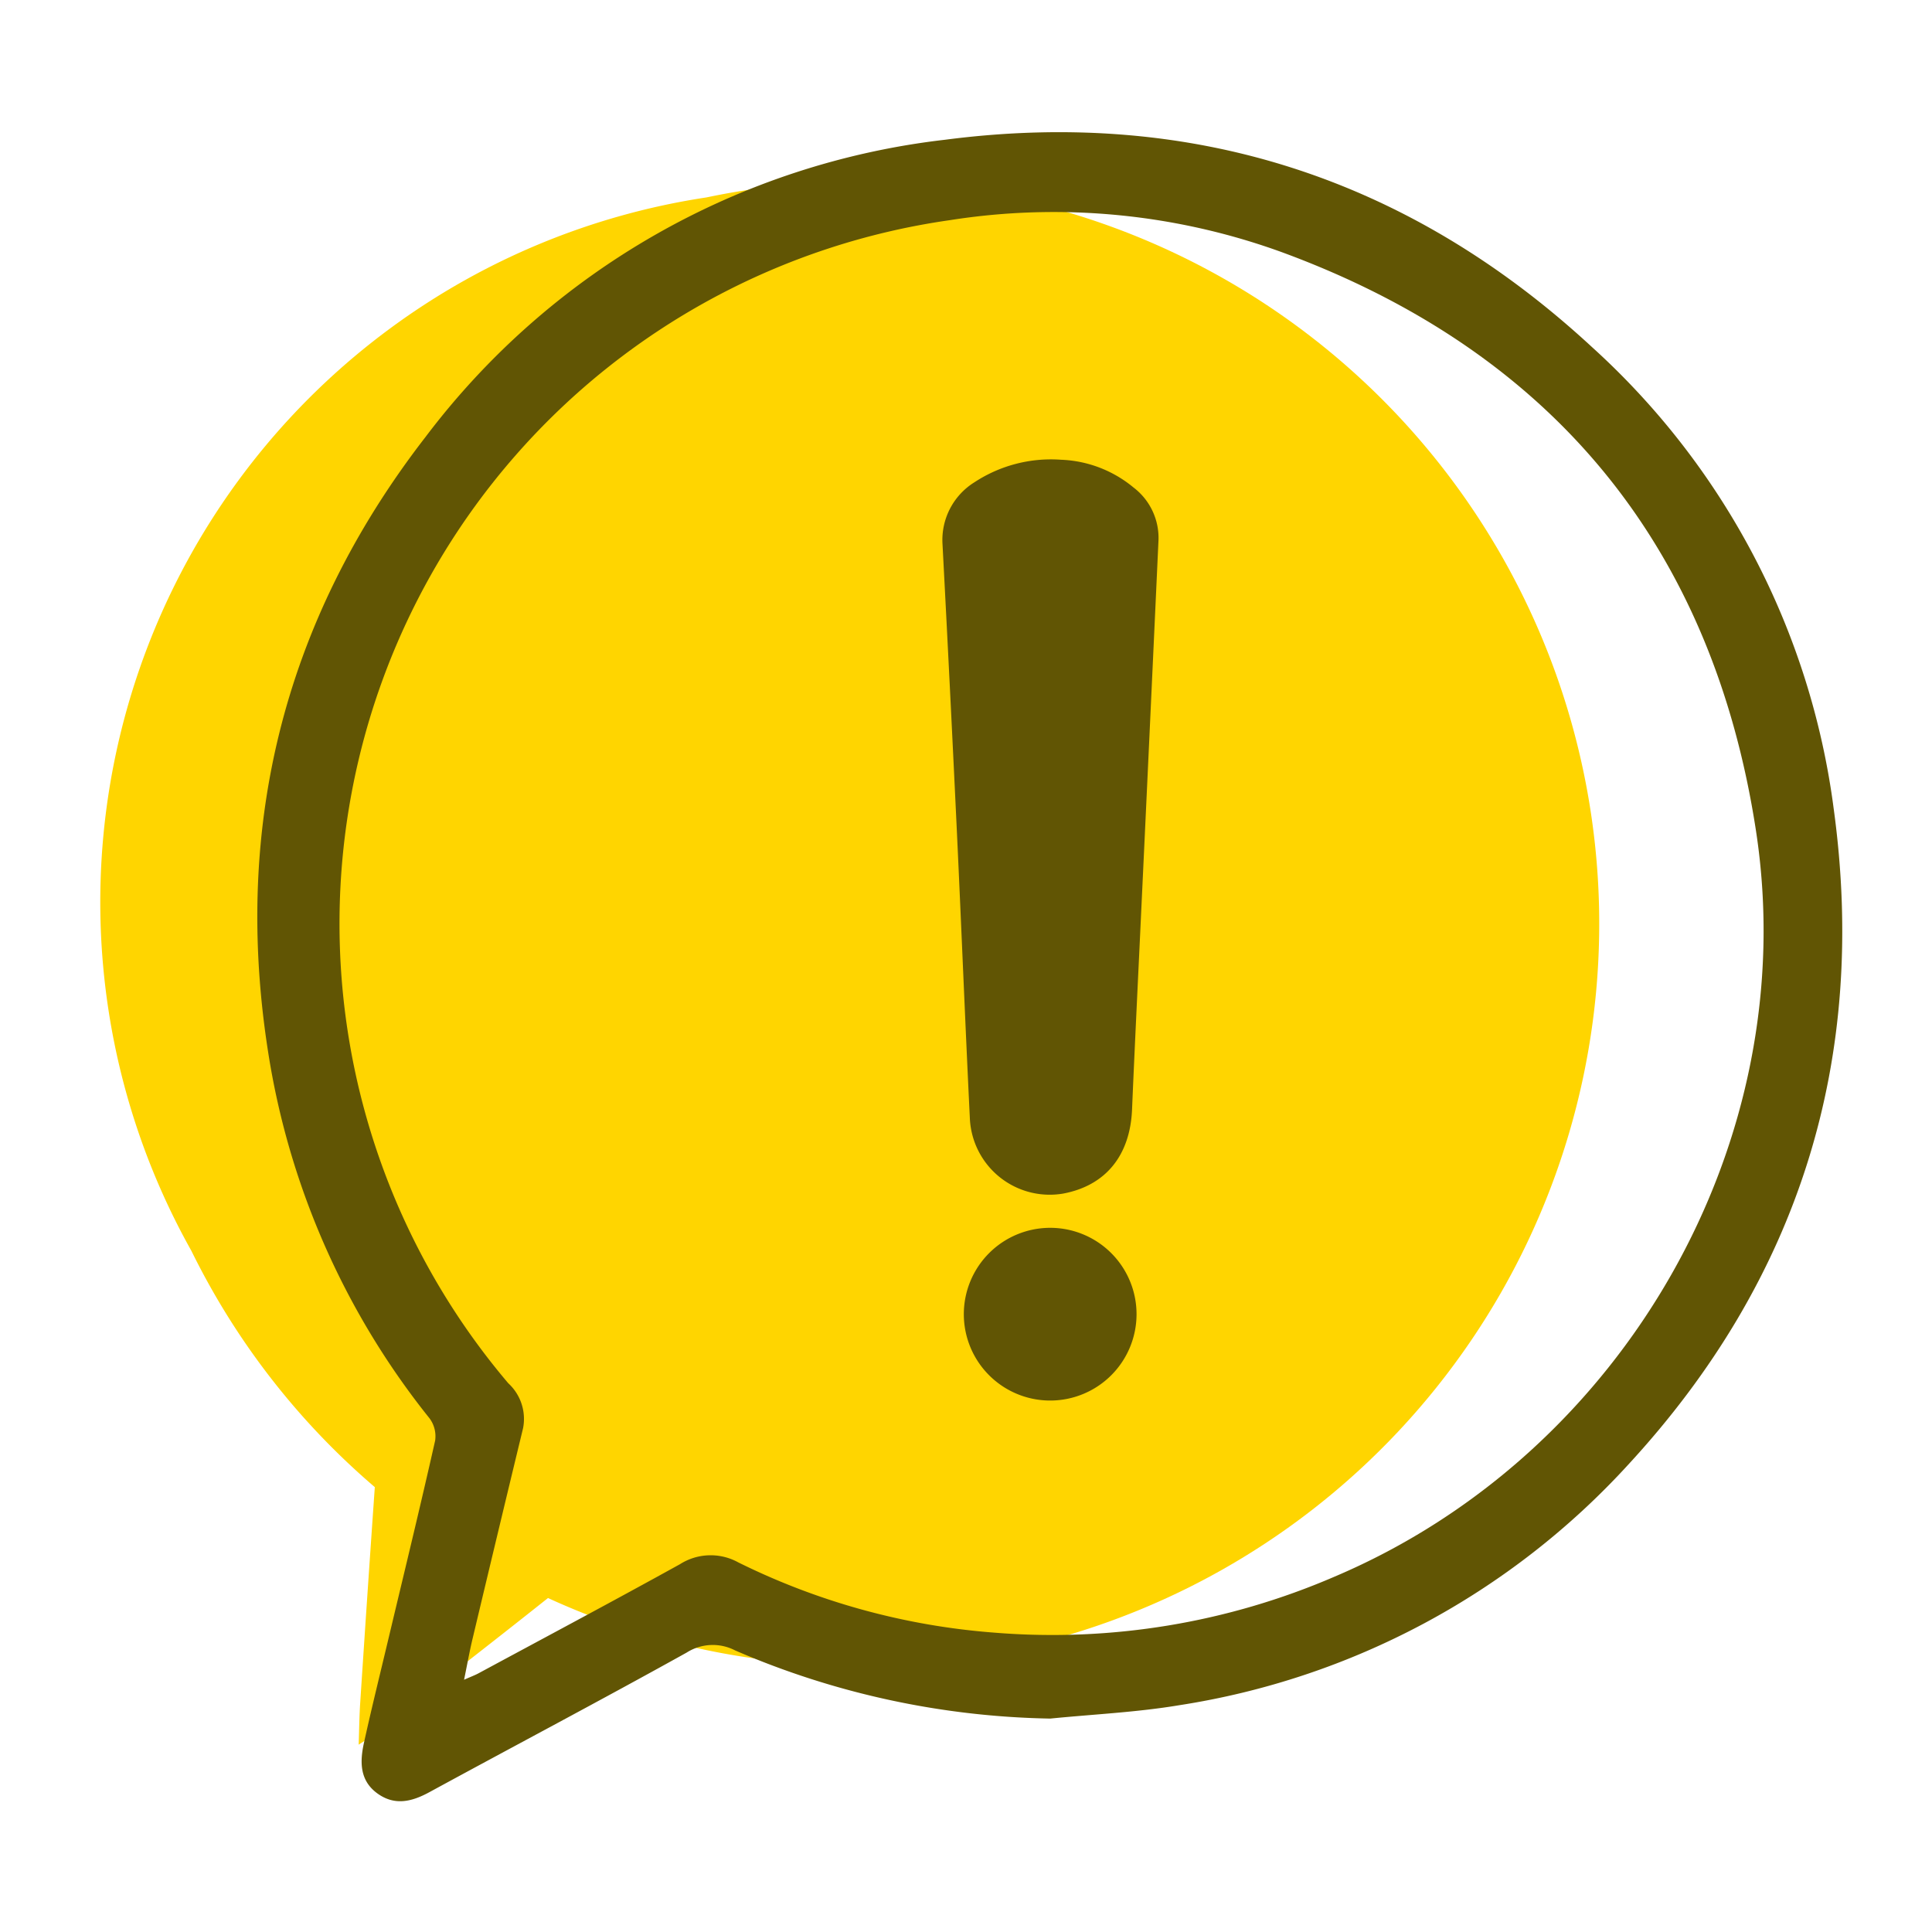 <svg xmlns="http://www.w3.org/2000/svg" xmlns:xlink="http://www.w3.org/1999/xlink" width="190" height="190" viewBox="0 0 190 190">
  <defs>
    <clipPath id="clip-path">
      <rect id="Rectangle_377597" data-name="Rectangle 377597" width="190" height="190" fill="#fff" stroke="#707070" stroke-width="1"/>
    </clipPath>
    <clipPath id="clip-path-2">
      <rect id="Rectangle_377595" data-name="Rectangle 377595" width="171.352" height="164.139" fill="none"/>
    </clipPath>
  </defs>
  <g id="Mask_Group_350" data-name="Mask Group 350" clip-path="url(#clip-path)">
    <g id="Group_1073322" data-name="Group 1073322" transform="translate(9.824 13)">
      <g id="Group_1073321" data-name="Group 1073321" clip-path="url(#clip-path-2)">
        <path id="Path_820877" data-name="Path 820877" d="M62.3,4.945c-.893.151-1.771.324-2.656.507a70.094,70.094,0,0,0-50.647,103.6,72.75,72.75,0,0,0,18.036,23.233q-.742,10.6-1.435,21.2c-.085,1.28-.1,2.564-.151,4.128.627-.416.973-.612,1.282-.855,5.786-4.512,11.6-9,17.336-13.566A72.959,72.959,0,1,0,62.3,4.945" transform="translate(0.003 0.964)" fill="#ffd500"/>
        <path id="Path_820878" data-name="Path 820878" d="M90.364,156.011a81.541,81.541,0,0,1-30.943-6.7,4.784,4.784,0,0,0-4.777.213c-8.382,4.66-16.867,9.136-25.291,13.722-1.737.946-3.42,1.362-5.127.121-1.753-1.277-1.717-3.131-1.312-4.977.749-3.4,1.592-6.8,2.4-10.2,1.549-6.5,3.132-13,4.6-19.518a2.967,2.967,0,0,0-.544-2.178A76.434,76.434,0,0,1,13.7,91.75c-3.894-22.761,1.12-43.5,15.258-61.764A74.748,74.748,0,0,1,80.072.742c24.276-3.155,45.651,3.77,63.633,20.412A74.137,74.137,0,0,1,167.45,66.518c3.375,24.587-3.358,46.284-20.235,64.555A75.427,75.427,0,0,1,103.073,154.7c-4.193.7-8.47.891-12.709,1.316m-57.6-3.826c.689-.305,1.06-.441,1.407-.627,6.611-3.565,13.241-7.095,19.813-10.73a5.621,5.621,0,0,1,5.737-.184,68.348,68.348,0,0,0,25.213,6.913,70.037,70.037,0,0,0,33.45-5.516c28.46-12.087,46.1-42.835,41.426-73.344-4.273-27.9-19.94-47.072-46.57-56.88A65.676,65.676,0,0,0,80.544,8.65,69.87,69.87,0,0,0,37.105,123.033a4.762,4.762,0,0,1,1.457,4.416q-2.5,10.339-4.963,20.69c-.3,1.247-.523,2.512-.839,4.044" transform="translate(3.056 0)" fill="#615504"/>
        <path id="Path_820879" data-name="Path 820879" d="M78.141,25.859A11.849,11.849,0,0,1,85.3,28.595a6.232,6.232,0,0,1,2.442,5.325q-.882,19.243-1.793,38.485c-.273,5.78-.556,11.559-.8,17.339-.186,4.534-2.587,7.5-6.786,8.286A7.862,7.862,0,0,1,69.3,91.594a7.758,7.758,0,0,1-.106-1.033c-.459-9.379-.83-18.761-1.273-28.141q-.669-14.145-1.415-28.287a6.679,6.679,0,0,1,3.139-6.056,13.708,13.708,0,0,1,8.5-2.219" transform="translate(16.358 6.353)" fill="#615504"/>
        <path id="Path_820880" data-name="Path 820880" d="M76.743,86.476a8.493,8.493,0,1,1-8.555,8.463,8.494,8.494,0,0,1,8.555-8.463" transform="translate(16.774 21.273)" fill="#615504"/>
      </g>
    </g>
  </g>
</svg>
